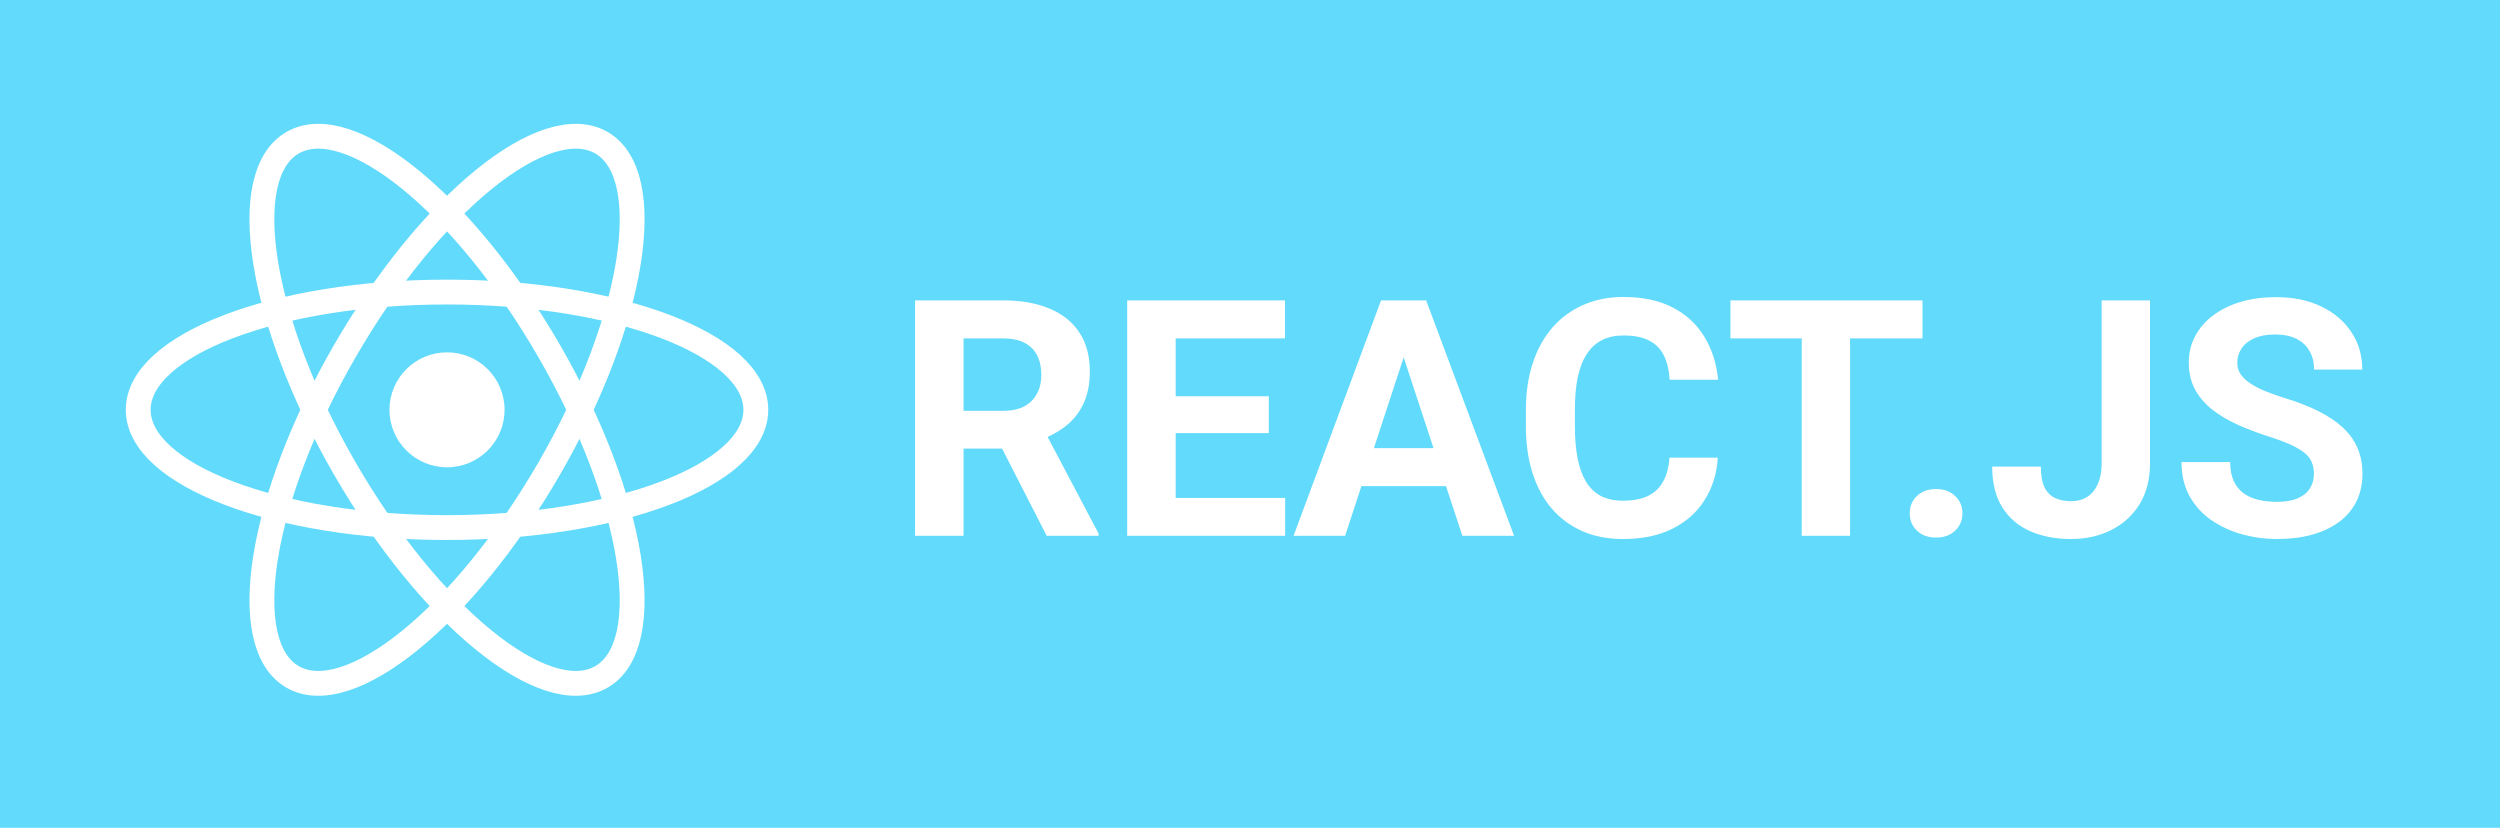 <svg width="302" height="100" viewBox="0 0 302 100" fill="none" xmlns="http://www.w3.org/2000/svg">
<rect width="302" height="100" fill="#61DAFB"/>
<path d="M110.539 36.285H121.145C123.319 36.285 125.188 36.611 126.75 37.262C128.326 37.913 129.536 38.876 130.383 40.153C131.229 41.428 131.652 42.998 131.652 44.859C131.652 46.383 131.392 47.691 130.871 48.785C130.363 49.866 129.641 50.771 128.703 51.5C127.779 52.216 126.691 52.789 125.441 53.219L123.586 54.195H114.367L114.328 49.625H121.184C122.212 49.625 123.065 49.443 123.742 49.078C124.419 48.714 124.927 48.206 125.266 47.555C125.617 46.904 125.793 46.149 125.793 45.289C125.793 44.378 125.624 43.59 125.285 42.926C124.947 42.262 124.432 41.754 123.742 41.403C123.052 41.051 122.186 40.875 121.145 40.875H116.398V64.723H110.539V36.285ZM126.438 64.723L119.953 52.047L126.145 52.008L132.707 64.449V64.723H126.438ZM155.246 60.153V64.723H140.109V60.153H155.246ZM142.023 36.285V64.723H136.164V36.285H142.023ZM153.273 47.867V52.32H140.109V47.867H153.273ZM155.227 36.285V40.875H140.109V36.285H155.227ZM170.227 41.149L162.492 64.723H156.262L166.828 36.285H170.793L170.227 41.149ZM176.652 64.723L168.898 41.149L168.273 36.285H172.277L182.902 64.723H176.652ZM176.301 54.137V58.727H161.281V54.137H176.301ZM201.672 55.289H207.512C207.395 57.203 206.867 58.903 205.93 60.387C205.005 61.871 203.71 63.03 202.043 63.863C200.389 64.697 198.397 65.113 196.066 65.113C194.243 65.113 192.609 64.801 191.164 64.176C189.719 63.538 188.482 62.626 187.453 61.441C186.438 60.257 185.663 58.824 185.129 57.145C184.595 55.465 184.328 53.583 184.328 51.5V49.528C184.328 47.444 184.602 45.563 185.148 43.883C185.708 42.19 186.503 40.751 187.531 39.566C188.573 38.382 189.816 37.47 191.262 36.832C192.707 36.194 194.322 35.875 196.105 35.875C198.475 35.875 200.474 36.305 202.102 37.164C203.742 38.024 205.012 39.208 205.91 40.719C206.822 42.229 207.368 43.948 207.551 45.875H201.691C201.626 44.729 201.398 43.759 201.008 42.965C200.617 42.158 200.025 41.552 199.23 41.149C198.449 40.732 197.408 40.524 196.105 40.524C195.129 40.524 194.276 40.706 193.547 41.07C192.818 41.435 192.206 41.988 191.711 42.731C191.216 43.473 190.845 44.41 190.598 45.543C190.363 46.663 190.246 47.978 190.246 49.488V51.5C190.246 52.971 190.357 54.267 190.578 55.387C190.799 56.494 191.138 57.431 191.594 58.199C192.062 58.955 192.661 59.528 193.391 59.918C194.133 60.296 195.025 60.484 196.066 60.484C197.29 60.484 198.299 60.289 199.094 59.899C199.888 59.508 200.493 58.928 200.91 58.16C201.34 57.392 201.594 56.435 201.672 55.289ZM223.488 36.285V64.723H217.648V36.285H223.488ZM232.238 36.285V40.875H209.035V36.285H232.238ZM230.695 62.008C230.695 61.175 230.982 60.478 231.555 59.918C232.141 59.358 232.915 59.078 233.879 59.078C234.842 59.078 235.611 59.358 236.184 59.918C236.77 60.478 237.062 61.175 237.062 62.008C237.062 62.841 236.77 63.538 236.184 64.098C235.611 64.658 234.842 64.938 233.879 64.938C232.915 64.938 232.141 64.658 231.555 64.098C230.982 63.538 230.695 62.841 230.695 62.008ZM253.879 55.992V36.285H259.719V55.992C259.719 57.893 259.302 59.528 258.469 60.895C257.635 62.249 256.496 63.291 255.051 64.02C253.618 64.749 252.004 65.113 250.207 65.113C248.345 65.113 246.698 64.801 245.266 64.176C243.833 63.551 242.707 62.594 241.887 61.305C241.066 60.003 240.656 58.356 240.656 56.363H246.535C246.535 57.405 246.678 58.232 246.965 58.844C247.264 59.456 247.688 59.892 248.234 60.153C248.781 60.413 249.439 60.543 250.207 60.543C250.949 60.543 251.594 60.367 252.141 60.016C252.688 59.664 253.111 59.15 253.41 58.473C253.723 57.796 253.879 56.969 253.879 55.992ZM279.523 57.281C279.523 56.774 279.445 56.318 279.289 55.914C279.146 55.498 278.872 55.12 278.469 54.781C278.065 54.43 277.499 54.085 276.77 53.746C276.04 53.408 275.096 53.056 273.938 52.691C272.648 52.275 271.424 51.806 270.266 51.285C269.12 50.764 268.104 50.159 267.219 49.469C266.346 48.766 265.656 47.952 265.148 47.028C264.654 46.103 264.406 45.029 264.406 43.805C264.406 42.62 264.667 41.546 265.188 40.582C265.708 39.606 266.438 38.772 267.375 38.082C268.312 37.379 269.419 36.839 270.695 36.461C271.984 36.083 273.397 35.895 274.934 35.895C277.03 35.895 278.859 36.272 280.422 37.028C281.984 37.783 283.195 38.818 284.055 40.133C284.927 41.448 285.363 42.952 285.363 44.645H279.543C279.543 43.811 279.367 43.082 279.016 42.457C278.677 41.819 278.156 41.318 277.453 40.953C276.763 40.589 275.891 40.406 274.836 40.406C273.82 40.406 272.974 40.563 272.297 40.875C271.62 41.175 271.112 41.585 270.773 42.106C270.435 42.613 270.266 43.186 270.266 43.824C270.266 44.306 270.383 44.742 270.617 45.133C270.865 45.524 271.229 45.888 271.711 46.227C272.193 46.565 272.785 46.884 273.488 47.184C274.191 47.483 275.005 47.776 275.93 48.063C277.479 48.531 278.84 49.059 280.012 49.645C281.197 50.231 282.186 50.888 282.98 51.617C283.775 52.346 284.374 53.173 284.777 54.098C285.181 55.022 285.383 56.07 285.383 57.242C285.383 58.479 285.142 59.586 284.66 60.563C284.178 61.539 283.482 62.366 282.57 63.043C281.659 63.72 280.572 64.234 279.309 64.586C278.046 64.938 276.633 65.113 275.07 65.113C273.664 65.113 272.277 64.931 270.91 64.567C269.543 64.189 268.299 63.623 267.18 62.867C266.073 62.112 265.188 61.149 264.523 59.977C263.859 58.805 263.527 57.418 263.527 55.816H269.406C269.406 56.702 269.543 57.451 269.816 58.063C270.09 58.675 270.474 59.169 270.969 59.547C271.477 59.925 272.076 60.198 272.766 60.367C273.469 60.537 274.237 60.621 275.07 60.621C276.086 60.621 276.919 60.478 277.57 60.191C278.234 59.905 278.723 59.508 279.035 59C279.361 58.492 279.523 57.919 279.523 57.281Z" fill="white"/>
<g clip-path="url(#clip0_702_230)">
<path d="M54 56.448C57.84 56.448 60.952 53.34 60.952 49.505C60.952 45.67 57.84 42.562 54 42.562C50.16 42.562 47.048 45.67 47.048 49.505C47.048 53.34 50.16 56.448 54 56.448Z" fill="white"/>
<path d="M54 63.73C74.603 63.73 91.304 57.361 91.304 49.505C91.304 41.649 74.603 35.28 54 35.28C33.397 35.28 16.696 41.649 16.696 49.505C16.696 57.361 33.397 63.73 54 63.73Z" stroke="white" stroke-width="3"/>
<path d="M41.665 56.617C51.966 74.436 65.84 85.697 72.652 81.769C79.465 77.841 76.636 60.212 66.335 42.392C56.034 24.573 42.16 13.313 35.348 17.241C28.535 21.169 31.363 38.798 41.665 56.617Z" stroke="white" stroke-width="3"/>
<path d="M41.665 42.392C31.363 60.212 28.535 77.841 35.348 81.769C42.16 85.697 56.034 74.436 66.335 56.617C76.636 38.798 79.465 21.169 72.652 17.241C65.84 13.313 51.966 24.573 41.665 42.392Z" stroke="white" stroke-width="3"/>
</g>
<defs>
<clipPath id="clip0_702_230">
<rect width="78" height="69.307" fill="white" transform="translate(15 14.851)"/>
</clipPath>
</defs>
</svg>
